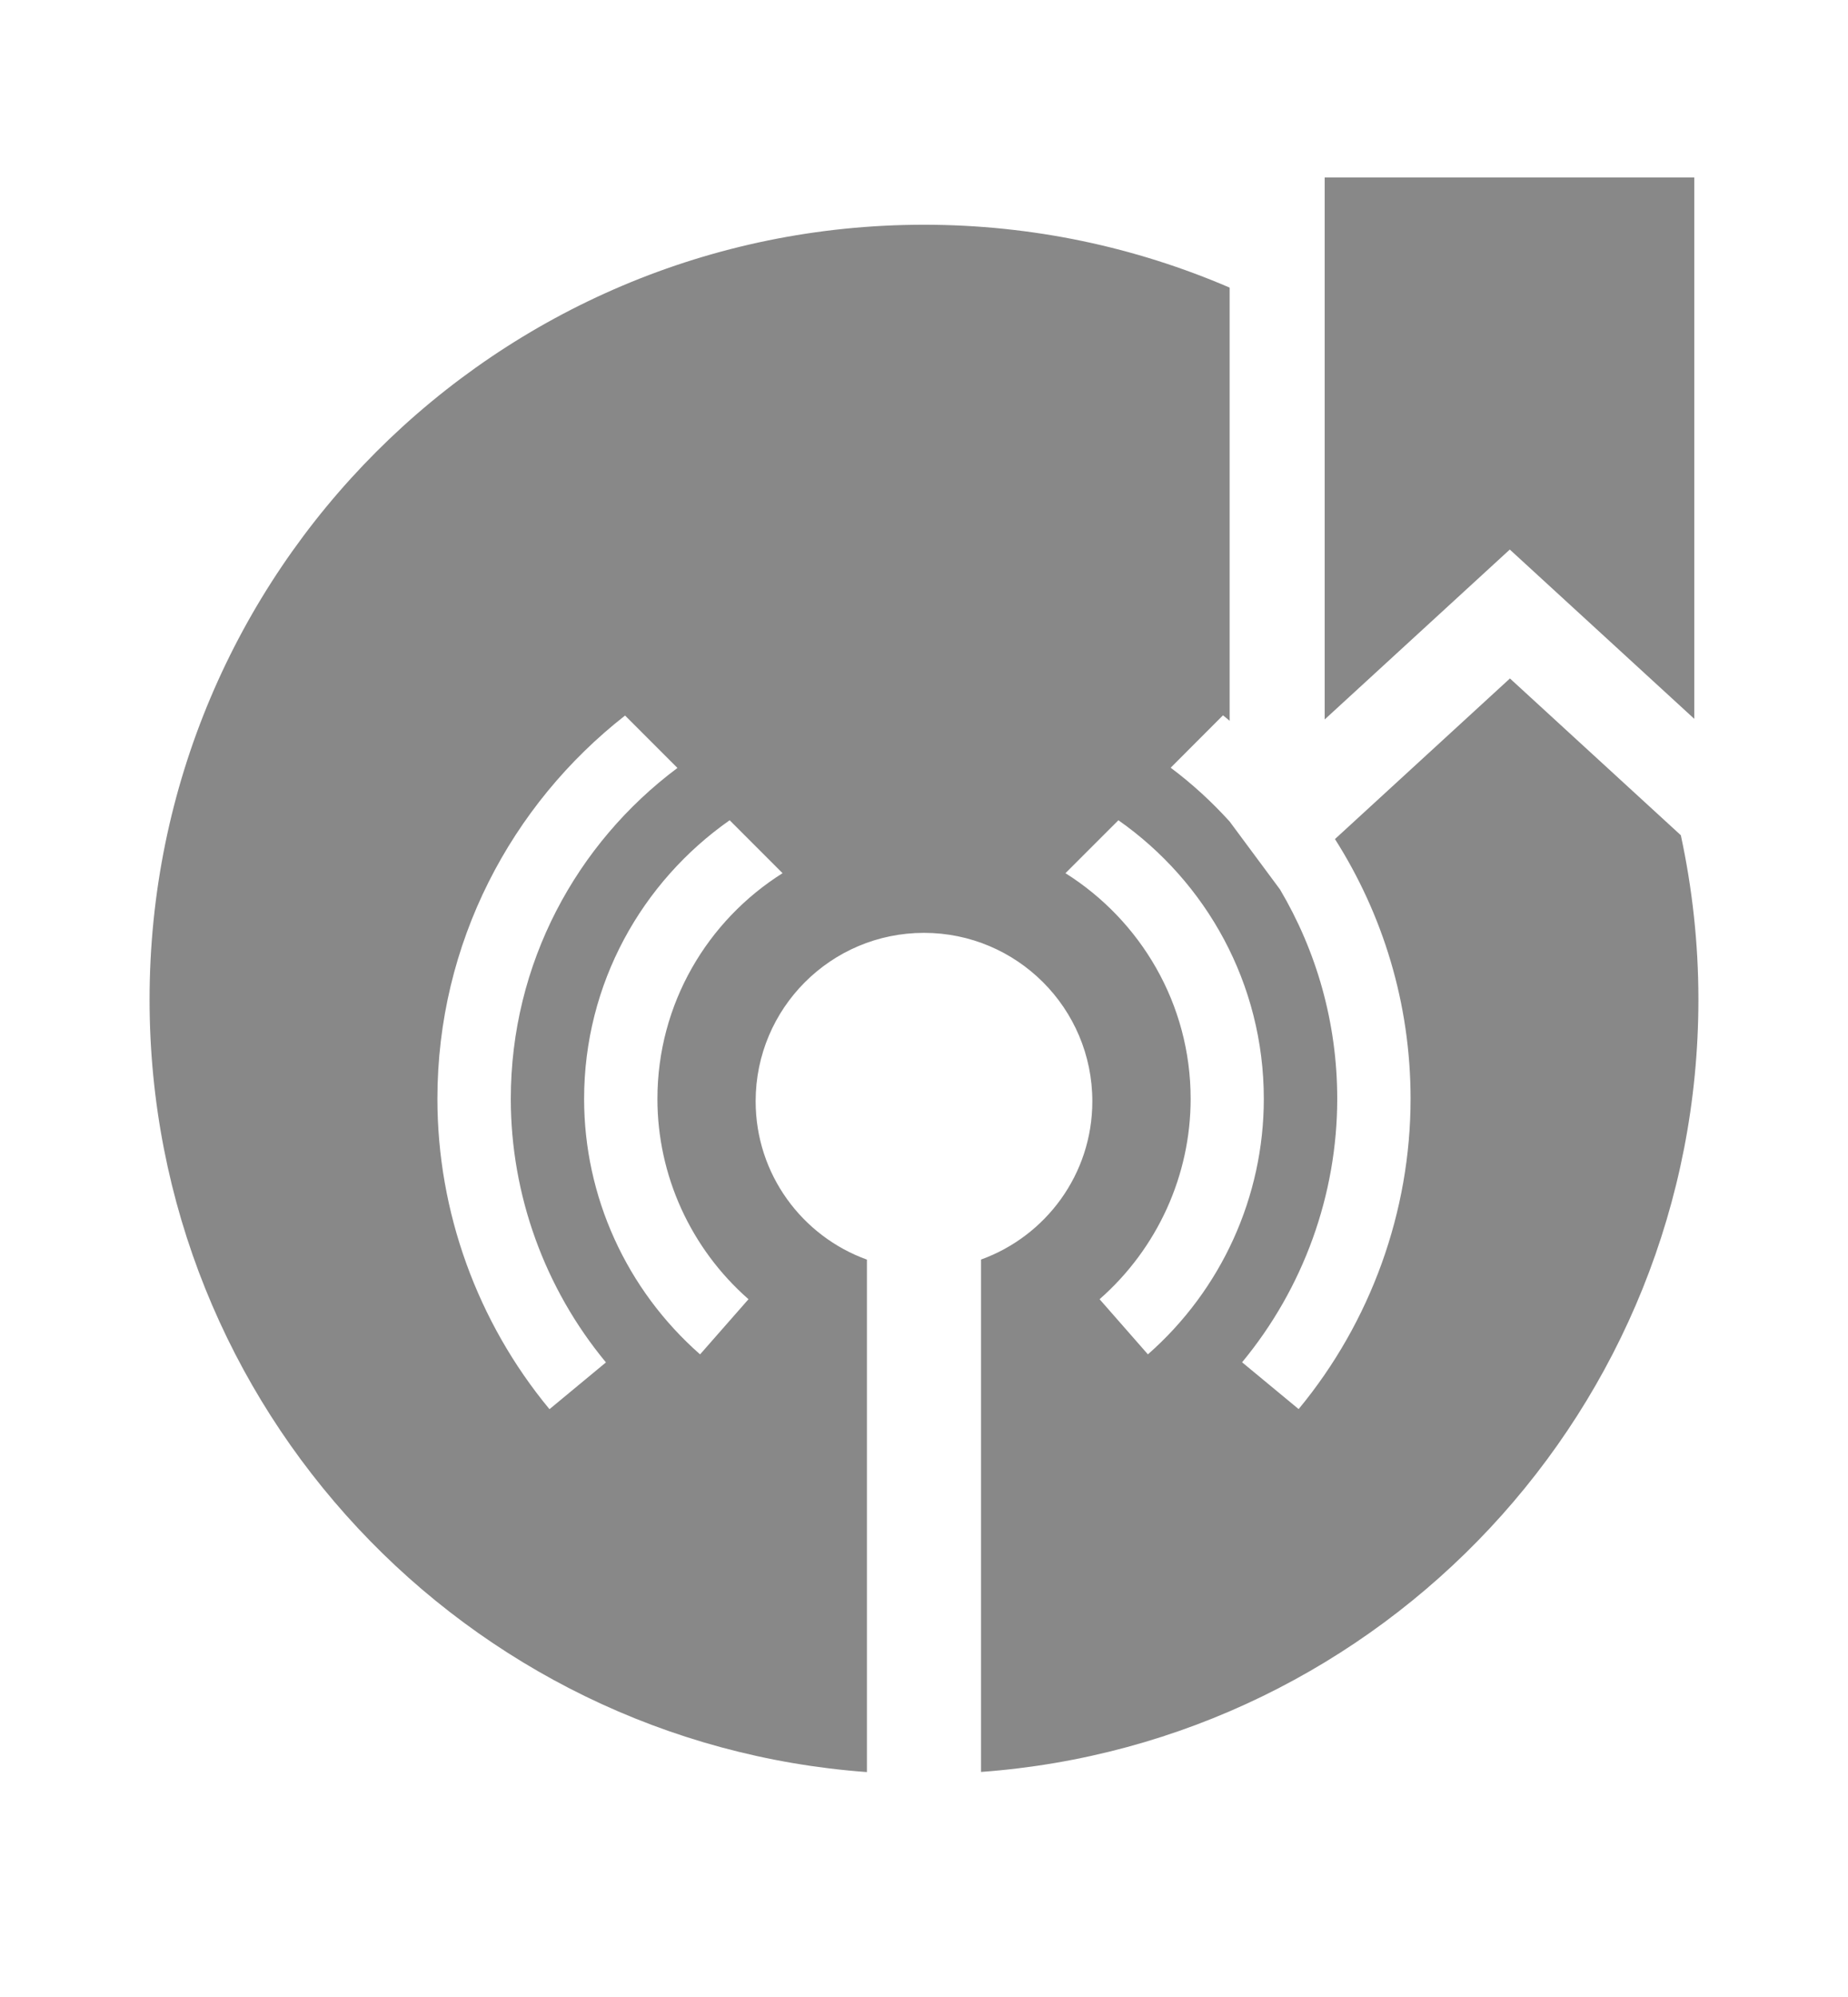 <svg xmlns="http://www.w3.org/2000/svg" width="175" height="189" viewBox="0 0 175 189"><g fill="#888"><path d="M142.973 52.01l17.47 16.022V16.794h-35v51.298"/><path d="M142.975 64.222l-16.558 15.19c4.524 7.115 7.16 15.54 7.16 24.58 0 10.684-3.77 21.11-10.6 29.367l-5.355-4.43c5.813-7.02 9.01-15.87 9.01-24.94 0-7.23-1.98-14-5.42-19.81l-4.77-6.43c-1.697-1.87-3.56-3.58-5.582-5.09l4.953-4.96c.215.16.418.35.63.52v-41C107.56 23.4 97.78 21.27 87.5 21.27c-40.503 0-73.336 32.833-73.336 73.333 0 38.68 29.955 70.34 67.93 73.11v-48.5c-6.14-2.22-10.537-8.08-10.537-14.99 0-8.8 7.136-15.935 15.938-15.935 8.805 0 15.945 7.138 15.945 15.94 0 6.903-4.4 12.76-10.538 14.978V167.7c37.975-2.77 67.932-34.434 67.932-73.115 0-5.33-.584-10.527-1.664-15.536L142.975 64.2zm-90.95 69.135c-6.836-8.255-10.604-18.682-10.604-29.366 0-14.73 6.98-27.83 17.77-36.27l4.96 4.96c-9.56 7.14-15.78 18.5-15.78 31.32 0 9.07 3.2 17.93 9.01 24.94l-5.35 4.43zm10.23-29.366c0 7.25 3.144 14.16 8.625 18.97l-4.585 5.22c-6.98-6.13-10.982-14.94-10.982-24.18 0-10.9 5.463-20.54 13.783-26.37l5.01 5.01C67.002 87.11 62.256 95 62.256 104zm46.45 24.19l-4.578-5.22c5.48-4.81 8.623-11.72 8.623-18.97 0-8.99-4.746-16.88-11.855-21.35l5.014-5.01c8.32 5.83 13.77 15.47 13.77 26.37 0 9.24-4 18.06-10.99 24.19z"/></g></svg>